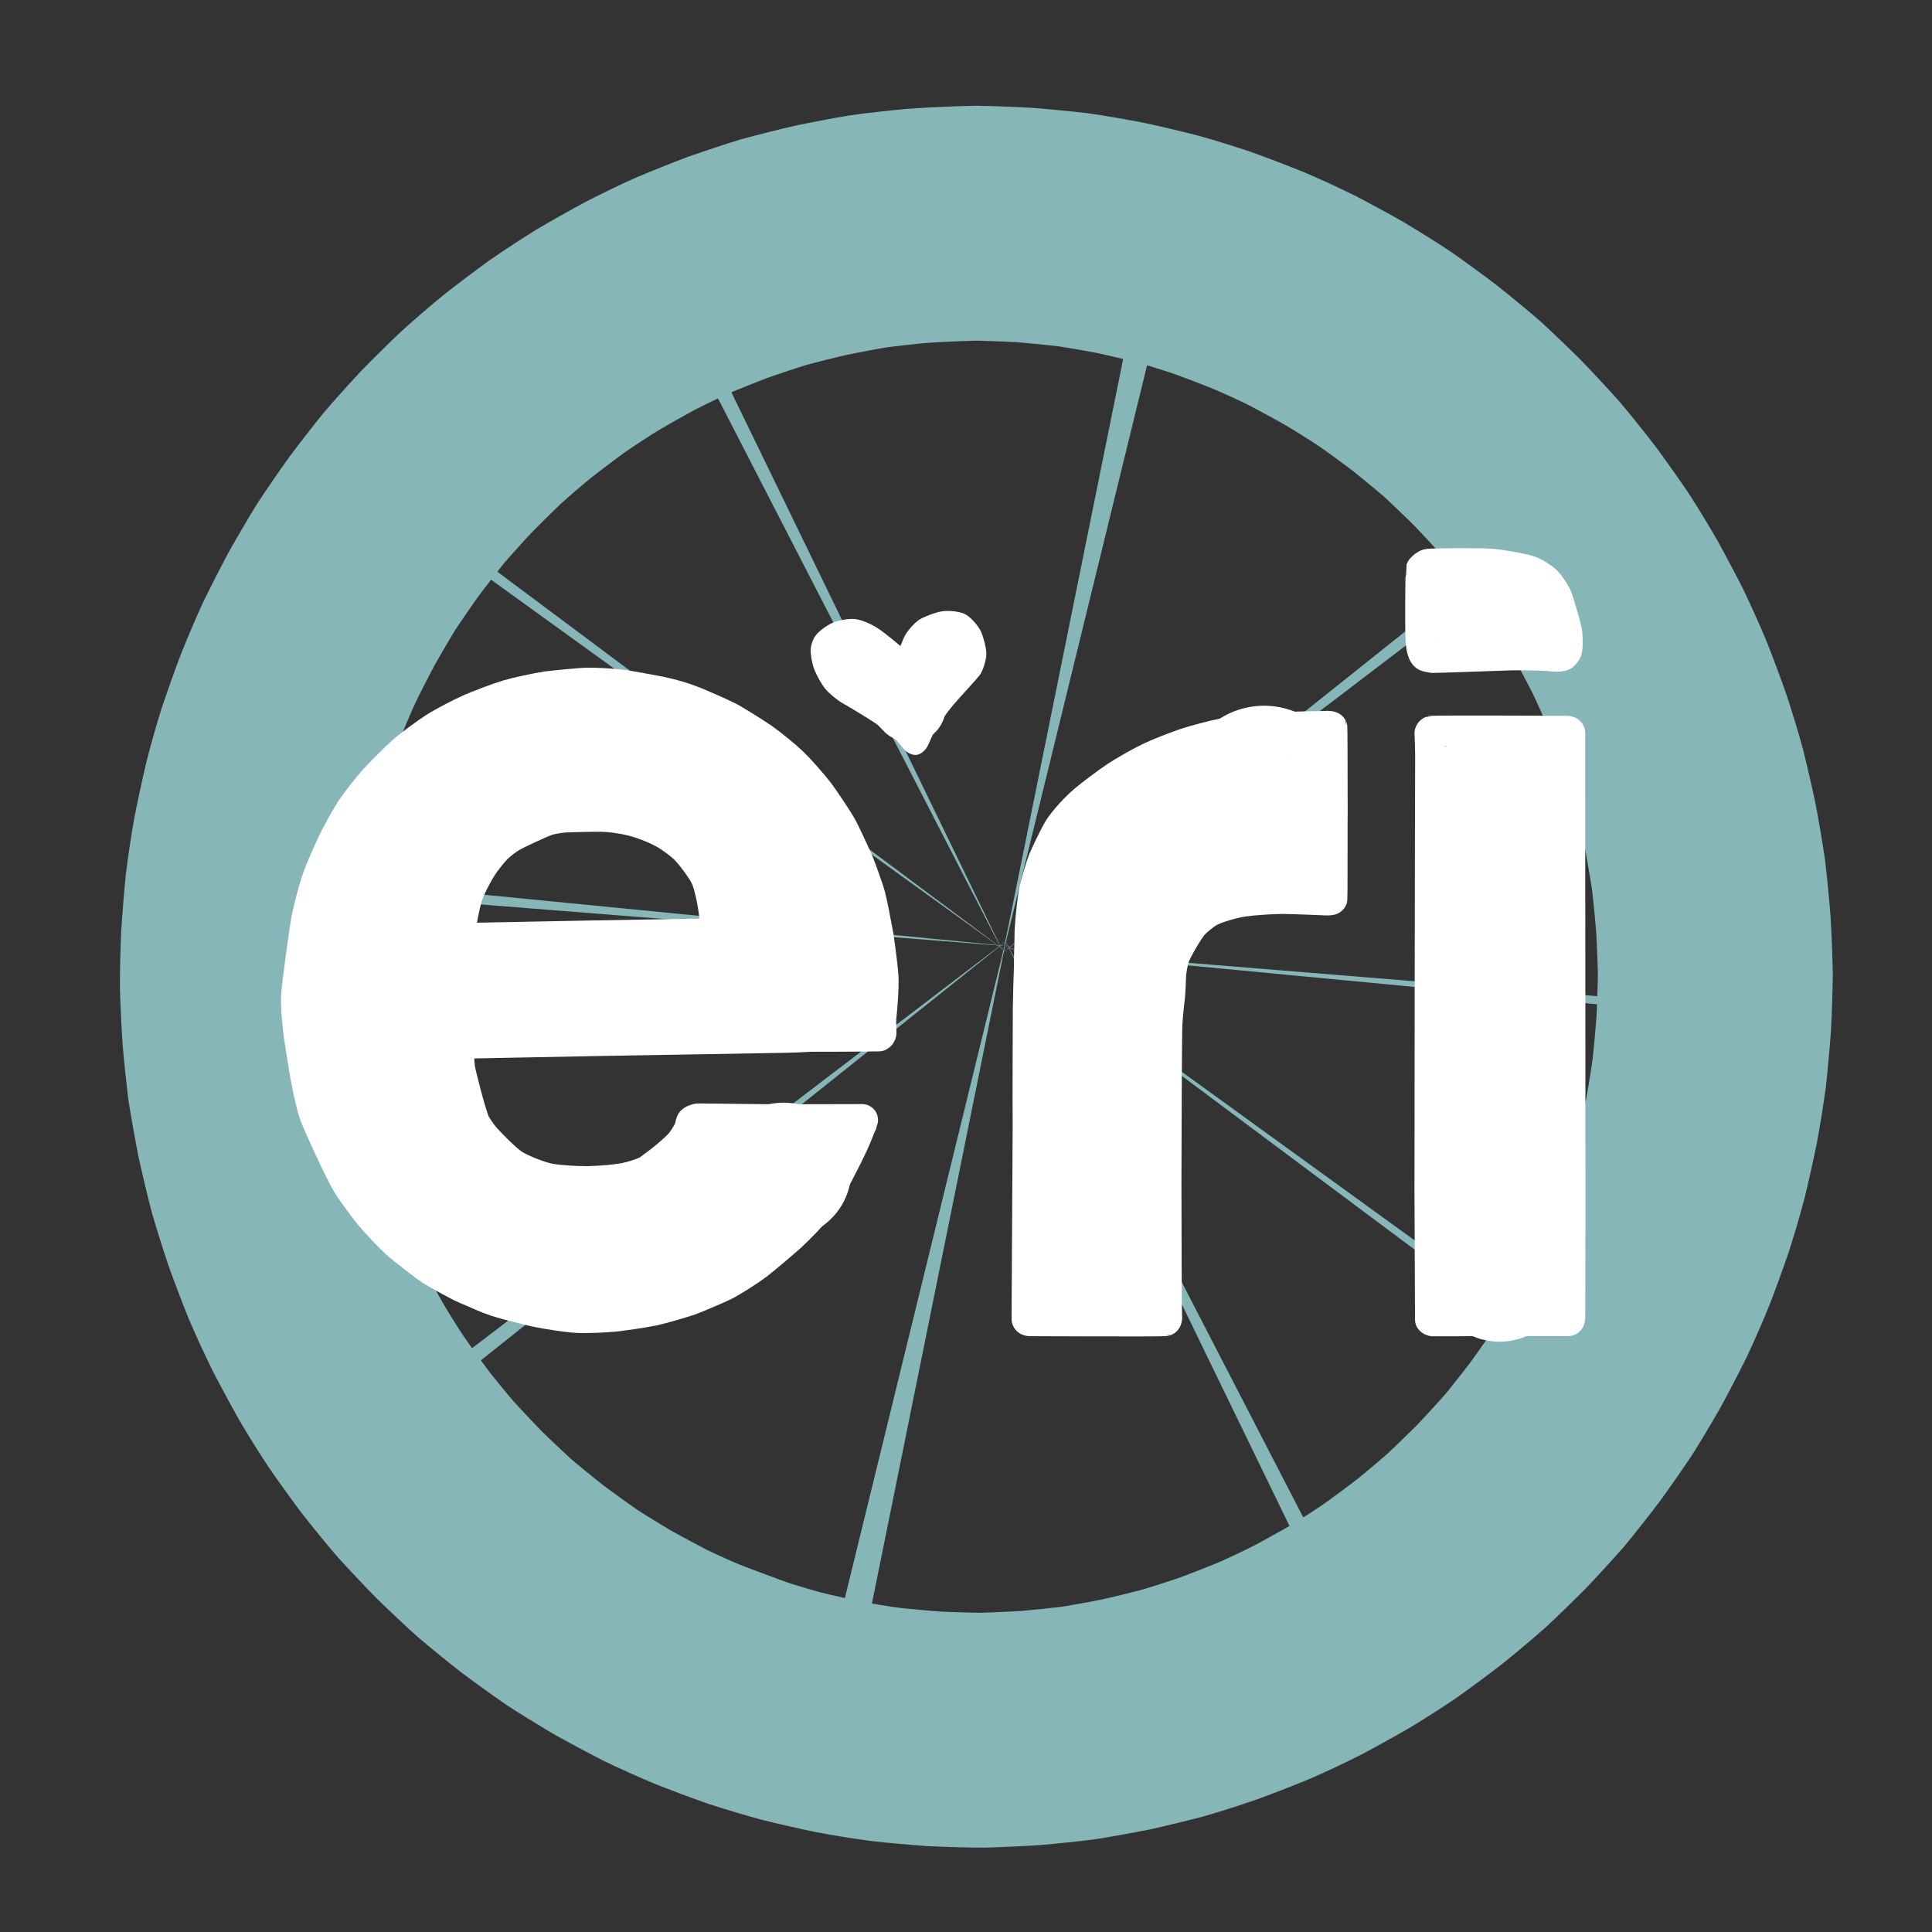 <?xml version="1.0" encoding="UTF-8" standalone="no"?>
<!DOCTYPE svg PUBLIC "-//W3C//DTD SVG 1.1//EN" "http://www.w3.org/Graphics/SVG/1.1/DTD/svg11.dtd">
<svg width="514.29" height="514.29" viewBox="0.00 0.00 2500.00 2500.00" xmlns="http://www.w3.org/2000/svg" xmlns:xlink="http://www.w3.org/1999/xlink">
<rect x="0.00" y="0.00" width="2500.00" height="2500.00" fill="#333333" stroke="none"/>
<g stroke-linecap="round" id="Capa_1">
<path d="M1303.44,1209.24 C1304.75,1209.56 1307.61,1211.47 1308.55,1212.65 C1310.48,1215.18 1311.72,1221.58 1311.45,1224.98 C1311.17,1227.81 1308.99,1233.67 1307.71,1235.44 C1306.54,1237.01 1303.73,1239.63 1302.29,1240.37 C1300.93,1241.03 1297.53,1241.52 1296.20,1241.25 C1294.89,1240.93 1292.03,1239.02 1291.09,1237.84 C1289.16,1235.31 1287.92,1228.91 1288.20,1225.51 C1288.47,1222.68 1290.65,1216.82 1291.93,1215.05 C1293.10,1213.48 1295.92,1210.86 1297.35,1210.12 C1298.71,1209.46 1302.11,1208.97 1303.44,1209.24 Z" fill="none" stroke="rgb(134, 182, 184)" stroke-width="1782.82" stroke-opacity="1.00" stroke-linejoin="round"/>
<path d="M1263.34,288.85 C1278.82,289.08 1309.97,290.25 1325.65,291.19 C1341.36,292.37 1372.51,295.39 1387.94,297.24 C1399.88,298.81 1433.88,304.68 1449.24,307.71 C1464.64,310.97 1495.24,318.17 1510.35,322.09 C1530.26,327.56 1554.94,335.44 1569.73,340.47 C1584.51,345.76 1613.98,357.02 1628.50,362.95 C1642.87,369.06 1664.58,378.77 1685.06,388.96 C1698.98,396.15 1726.70,411.26 1740.39,419.11 C1753.90,427.12 1780.36,443.63 1793.26,452.36 C1806.12,461.32 1831.57,479.95 1844.16,489.60 C1856.56,499.39 1886.36,524.07 1892.52,529.60 C1904.04,540.17 1926.78,561.96 1938.00,573.20 C1949.07,584.61 1970.56,607.78 1980.98,619.50 C1987.84,627.40 2010.77,655.97 2020.40,668.57 C2029.90,681.37 2048.29,707.28 2057.14,720.34 C2067.66,736.37 2082.08,760.33 2089.97,774.06 C2097.71,787.97 2112.64,816.20 2119.75,830.38 C2126.63,844.61 2139.48,873.31 2145.52,887.92 C2151.38,902.69 2162.53,932.68 2167.78,947.75 C2172.78,962.83 2181.09,989.62 2186.09,1008.23 C2189.98,1023.60 2197.15,1054.74 2200.41,1070.44 C2203.43,1086.11 2209.60,1122.49 2210.96,1132.95 C2212.83,1148.65 2215.91,1180.36 2217.12,1196.37 C2218.10,1212.37 2219.36,1244.17 2219.65,1259.96 C2219.72,1268.33 2218.50,1307.46 2217.64,1323.42 C2216.54,1339.45 2213.68,1371.26 2211.93,1387.01 C2209.95,1402.66 2204.86,1433.86 2201.95,1449.52 C2198.81,1465.20 2191.85,1496.46 2188.06,1511.90 C2182.21,1534.35 2175.19,1557.44 2170.31,1572.51 C2165.19,1587.58 2154.24,1617.66 2148.48,1632.52 C2142.53,1647.20 2132.20,1671.38 2123.22,1690.31 C2116.23,1704.51 2101.52,1732.81 2093.86,1746.81 C2086.04,1760.63 2068.13,1790.68 2061.48,1800.93 C2052.74,1814.03 2034.59,1840.01 2025.17,1852.89 C2015.60,1865.58 1996.07,1890.36 1986.10,1902.43 C1975.80,1914.20 1954.53,1937.44 1943.56,1948.91 C1932.40,1960.24 1909.76,1982.27 1898.29,1992.94 C1889.31,2001.11 1862.69,2023.47 1850.39,2033.33 C1837.88,2043.05 1812.50,2061.91 1799.68,2070.99 C1782.59,2082.75 1760.58,2096.61 1747.17,2104.71 C1733.57,2112.64 1705.92,2127.96 1692.02,2135.28 C1678.08,2142.34 1656.67,2152.72 1635.71,2161.82 C1621.26,2167.84 1591.90,2179.31 1577.12,2184.71 C1562.34,2189.87 1532.77,2199.45 1517.85,2203.68 C1502.81,2207.69 1472.34,2215.10 1456.94,2218.49 C1441.56,2221.63 1403.75,2228.43 1395.61,2229.55 C1380.24,2231.51 1349.19,2234.76 1333.51,2236.05 C1317.80,2237.11 1286.58,2238.51 1271.07,2238.86 C1260.72,2238.98 1224.53,2237.93 1208.88,2237.11 C1193.17,2236.05 1161.92,2233.25 1146.45,2231.51 C1127.67,2229.12 1100.47,2224.54 1085.13,2221.63 C1069.75,2218.49 1039.05,2211.50 1023.87,2207.69 C1008.83,2203.68 979.13,2194.79 964.35,2189.87 C949.57,2184.71 920.03,2173.67 905.43,2167.84 C890.98,2161.82 865.67,2150.68 848.60,2142.34 C834.67,2135.28 806.89,2120.41 793.11,2112.64 C779.52,2104.71 748.52,2085.64 739.87,2079.84 C727.00,2070.99 701.49,2052.60 688.83,2043.05 C676.33,2033.33 651.93,2013.48 640.04,2003.35 C633.78,1997.93 605.58,1971.37 594.28,1960.24 C583.12,1948.91 561.41,1925.88 550.89,1914.20 C540.58,1902.43 520.79,1878.07 511.09,1865.58 C501.52,1852.89 482.90,1827.06 473.94,1814.03 C461.13,1794.78 448.62,1774.26 440.64,1760.63 C432.82,1746.81 417.69,1718.68 410.46,1704.51 C403.47,1690.31 392.31,1666.51 384.16,1647.20 C378.21,1632.52 366.86,1602.65 361.50,1587.58 C356.38,1572.51 345.84,1539.03 342.61,1527.20 C338.62,1511.90 331.26,1480.89 327.88,1465.20 C324.73,1449.52 319.16,1418.24 316.74,1402.66 C314.76,1387.01 311.46,1355.40 310.14,1339.45 C309.05,1323.42 307.55,1291.56 307.15,1275.73 C306.98,1263.45 307.84,1228.30 308.59,1212.37 C309.68,1196.37 312.20,1164.46 313.85,1148.65 C316.34,1127.79 320.47,1101.75 323.25,1086.11 C326.28,1070.44 333.02,1039.10 336.71,1023.60 C340.59,1008.23 346.93,984.94 353.91,962.83 C358.91,947.75 369.63,917.62 375.30,902.69 C381.16,887.92 393.42,858.86 400.06,844.61 C406.93,830.38 421.40,802.05 428.97,787.97 C436.71,774.06 456.43,740.47 460.93,733.47 C469.55,720.34 487.47,694.29 496.78,681.37 C506.29,668.57 525.69,643.59 535.58,631.41 C542.28,623.36 566.76,596.13 577.61,584.61 C588.68,573.20 611.25,550.95 622.68,540.17 C636.75,527.27 657.95,509.31 670.15,499.39 C682.55,489.60 707.84,470.51 720.60,461.32 C733.43,452.36 759.46,435.29 772.79,427.12 C786.29,419.11 813.82,403.58 827.71,396.15 C841.63,388.96 866.46,376.75 883.82,369.06 C898.18,362.95 927.39,351.28 942.18,345.76 C956.96,340.47 991.39,329.07 1001.36,326.21 C1016.34,322.09 1046.68,314.47 1062.05,310.97 C1077.44,307.71 1108.13,301.90 1123.43,299.37 C1131.54,298.10 1169.70,293.77 1185.32,292.37 C1216.78,290.02 1255.61,288.97 1263.34,288.85 Z" fill="none" stroke="rgb(134, 182, 184)" stroke-width="303.94" stroke-opacity="1.00" stroke-linejoin="round"/>
<path d="M1930.02,729.73 C1943.56,730.89 1973.31,736.16 1981.48,739.47 C1986.93,741.73 1996.65,747.99 2000.62,751.79 C2004.51,755.60 2011.28,765.29 2013.95,770.89 C2017.04,777.53 2026.90,813.02 2027.37,815.85 C2028.69,823.96 2028.74,837.89 2027.39,841.87 C2026.63,843.97 2024.31,847.05 2022.82,848.08 C2020.66,849.43 2013.92,850.03 2008.97,849.22 C1999.70,847.70 1968.26,847.58 1956.60,847.71 C1927.48,848.74 1856.42,851.28 1853.90,851.12 C1851.87,850.95 1846.05,849.70 1844.68,848.95 C1841.30,846.93 1839.24,838.87 1838.56,830.59 C1837.38,812.44 1838.27,737.97 1838.63,736.97 C1839.63,734.51 1844.25,730.92 1847.57,729.92 C1850.87,728.98 1916.37,728.59 1930.02,729.73 Z" fill="none" stroke="rgb(255, 255, 255)" stroke-width="39.35" stroke-opacity="1.00" stroke-linejoin="round"/>
<path d="M1714.24,939.62 C1719.22,939.19 1722.89,939.64 1723.76,941.21 C1724.21,942.08 1724.27,1091.04 1724.02,1146.59 C1723.95,1151.09 1723.76,1163.40 1723.76,1163.40 C1722.99,1165.34 1717.18,1164.97 1709.88,1164.62 C1699.07,1164.15 1674.52,1163.15 1660.89,1162.94 C1645.12,1163.05 1621.70,1164.56 1608.78,1166.51 C1593.97,1168.76 1573.63,1174.78 1563.95,1180.30 C1558.94,1183.24 1549.21,1190.96 1544.75,1195.79 C1537.51,1203.72 1522.68,1229.78 1519.81,1237.84 C1517.22,1245.31 1515.17,1257.25 1515.01,1265.20 C1514.90,1271.13 1514.30,1281.65 1513.98,1287.16 C1513.76,1290.17 1510.93,1311.56 1510.30,1325.75 C1509.60,1346.20 1509.24,1473.68 1509.11,1530.69 C1509.14,1587.83 1509.49,1698.52 1509.95,1702.07 C1510.40,1705.91 1509.78,1708.47 1507.95,1709.28 C1505.87,1710.10 1334.65,1709.34 1334.02,1709.37 C1330.62,1709.43 1329.02,1708.77 1328.65,1706.85 C1328.65,1706.85 1329.37,1581.55 1329.64,1529.09 C1329.95,1463.73 1330.76,1342.97 1331.24,1287.59 C1331.54,1265.24 1332.46,1207.20 1332.54,1205.34 C1333.37,1187.73 1336.68,1158.64 1338.97,1149.01 C1341.25,1139.98 1347.89,1117.84 1350.09,1112.60 C1354.38,1102.72 1365.67,1079.03 1370.50,1071.62 C1378.16,1059.97 1392.00,1045.12 1403.08,1035.63 C1410.88,1028.91 1433.29,1012.14 1444.13,1004.87 C1455.01,997.83 1474.31,986.66 1488.37,979.93 C1501.21,974.03 1518.74,967.12 1534.39,961.74 C1548.13,957.41 1568.70,951.92 1580.98,949.49 C1599.27,946.02 1657.37,941.08 1678.14,940.45 C1690.06,940.27 1713.13,939.73 1714.24,939.62 Z" fill="none" stroke="rgb(255, 255, 255)" stroke-width="39.35" stroke-opacity="1.00" stroke-linejoin="round"/>
<path d="M1852.30,945.97 C1854.38,945.14 2025.61,945.91 2026.23,945.87 C2029.63,945.83 2031.23,946.48 2031.60,948.41 C2031.60,948.41 2031.60,1063.38 2031.61,1108.97 C2031.66,1165.59 2031.75,1289.44 2031.82,1356.69 C2031.87,1420.15 2031.90,1536.01 2031.88,1588.37 C2031.80,1629.68 2031.60,1703.29 2031.63,1703.96 C2031.75,1707.29 2031.14,1708.91 2029.22,1709.28 C2029.22,1709.28 1959.87,1709.15 1929.55,1709.16 C1905.41,1709.21 1855.93,1709.77 1854.87,1709.64 C1852.79,1709.37 1851.41,1708.72 1850.71,1707.69 C1850.71,1707.69 1850.11,1590.48 1850.00,1543.53 C1850.00,1484.72 1850.12,1358.50 1850.25,1291.09 C1850.35,1232.33 1850.54,1125.98 1850.62,1078.41 C1850.65,1058.79 1850.74,1020.50 1850.82,1001.83 C1851.30,966.93 1849.98,948.83 1849.98,948.83 C1850.31,947.46 1851.09,946.51 1852.30,945.97 Z" fill="none" stroke="rgb(255, 255, 255)" stroke-width="39.35" stroke-opacity="1.00" stroke-linejoin="round"/>
<path d="M1419.88,1616.44 C1419.26,1577.19 1417.80,1479.20 1416.96,1420.45 C1416.83,1392.65 1416.93,1335.49 1417.14,1306.12 C1417.72,1277.83 1419.56,1210.51 1421.10,1197.82 C1422.58,1185.89 1427.53,1164.18 1430.99,1154.42 C1434.48,1144.69 1444.49,1125.46 1451.38,1116.56 C1455.51,1111.27 1464.76,1101.83 1469.90,1097.66 C1475.07,1093.51 1486.40,1086.34 1492.59,1083.31 C1501.33,1079.07 1534.12,1068.71 1543.43,1066.22 C1554.87,1063.25 1577.88,1059.10 1588.04,1059.64 C1596.77,1060.16 1609.70,1063.84 1615.48,1067.49 C1621.25,1071.19 1627.70,1073.19 1630.39,1072.19 C1631.60,1071.68 1634.11,1069.35 1634.85,1067.97 C1636.53,1064.60 1637.37,1053.45 1636.84,1042.94 C1636.47,1036.05 1635.92,1024.44 1635.69,1019.76" fill="none" stroke="rgb(255, 255, 255)" stroke-width="213.11" stroke-opacity="1.00" stroke-linejoin="miter"/>
<path d="M1943.54,1015.00 C1943.54,1015.00 1940.37,1648.18 1940.37,1648.18" fill="none" stroke="rgb(255, 255, 255)" stroke-width="175.90" stroke-opacity="1.00" stroke-linejoin="round"/>
<path d="M1904.35,788.86 C1904.35,788.86 1972.69,799.54 1972.69,799.54" fill="none" stroke="rgb(255, 255, 255)" stroke-width="124.92" stroke-opacity="1.00" stroke-linejoin="round"/>
<path d="M1115.62,1449.22 C1094.62,1449.27 1041.30,1449.39 1009.00,1449.45 C981.44,1449.40 906.57,1448.28 904.35,1448.36 C900.04,1448.59 896.14,1450.55 895.29,1451.97 C894.55,1453.30 893.97,1458.05 892.08,1462.47 C890.56,1466.05 885.08,1474.87 881.57,1479.13 C874.11,1488.05 855.78,1503.00 839.49,1514.63 C835.53,1517.46 822.73,1522.13 809.90,1524.93 C796.97,1527.56 777.18,1529.15 759.99,1529.53 C743.85,1529.61 720.85,1528.06 709.77,1525.79 C696.66,1523.09 672.90,1513.39 663.58,1507.18 C653.06,1500.09 630.92,1477.32 625.49,1470.75 C622.20,1466.72 615.64,1457.29 613.82,1453.44 C608.57,1442.15 595.21,1390.03 594.03,1381.33 C592.89,1372.62 592.97,1363.52 593.75,1355.73 C594.25,1349.97 593.04,1342.14 594.03,1341.59 C594.03,1341.59 732.61,1340.35 792.98,1340.04 C849.56,1339.97 970.65,1340.12 1035.14,1340.33 C1086.99,1340.68 1137.14,1339.94 1137.14,1339.94 C1138.38,1339.31 1139.13,1338.33 1139.41,1337.04 C1139.69,1335.53 1138.83,1323.45 1139.21,1318.18 C1140.44,1306.18 1142.86,1280.15 1142.11,1263.77 C1141.68,1254.93 1137.90,1224.74 1135.62,1210.53 C1133.35,1197.88 1128.04,1169.95 1125.34,1159.55 C1122.84,1150.06 1112.74,1122.31 1110.02,1115.89 C1104.87,1104.21 1093.51,1079.08 1087.47,1068.38 C1083.15,1060.76 1065.58,1034.32 1058.89,1025.45 C1051.09,1015.30 1034.17,996.12 1025.62,987.81 C1016.08,978.59 999.08,964.78 986.45,955.77 C975.65,948.43 950.66,932.82 943.43,929.03 C933.48,923.83 903.84,911.11 897.97,908.76 C884.23,903.31 870.89,899.45 854.89,895.96 C841.97,893.43 811.85,887.93 804.67,887.04 C790.66,885.40 769.75,884.22 757.96,884.55 C751.27,884.77 720.12,887.61 707.27,889.29 C694.54,891.17 669.62,896.52 657.48,900.07 C643.76,904.12 621.14,912.92 608.88,918.10 C596.53,923.61 574.57,934.86 562.60,942.46 C551.91,949.28 529.80,965.67 521.57,972.99 C512.45,981.22 494.38,999.38 485.97,1008.32 C477.74,1017.37 462.04,1037.27 456.02,1046.28 C448.72,1057.25 439.28,1074.46 431.79,1089.54 C426.61,1100.41 416.05,1123.87 411.54,1136.62 C406.67,1150.48 400.33,1175.41 397.58,1189.01 C394.80,1203.84 384.97,1274.07 384.15,1290.51 C383.72,1300.28 385.33,1321.74 387.48,1338.48 C389.47,1351.74 393.76,1378.70 396.08,1392.39 C399.37,1410.19 404.02,1431.26 407.55,1441.26 C412.80,1455.93 439.76,1513.90 448.63,1529.33 C455.09,1540.52 470.47,1560.99 478.70,1571.31 C487.43,1581.97 505.13,1600.73 515.99,1610.32 C522.28,1615.85 550.23,1637.57 556.26,1641.53 C566.23,1648.04 592.16,1661.98 597.34,1664.48 C601.66,1666.55 631.98,1679.56 642.70,1683.17 C653.96,1686.95 680.12,1693.54 692.95,1696.40 C709.09,1699.80 734.35,1703.51 746.37,1704.22 C758.50,1704.90 782.61,1704.00 797.80,1702.37 C809.95,1700.89 833.31,1697.53 845.70,1694.91 C858.17,1692.18 881.37,1685.31 892.92,1681.45 C899.43,1679.18 930.54,1665.84 936.29,1662.97 C947.17,1657.54 967.30,1644.87 980.27,1635.12 C988.68,1628.60 1012.38,1608.56 1021.96,1600.02 C1034.35,1588.56 1050.08,1572.32 1056.47,1563.77 C1063.42,1554.42 1073.94,1536.88 1082.98,1520.44 C1101.91,1484.24 1108.36,1469.61 1114.23,1452.25 C1115.62,1448.33 1111.97,1455.30 1114.11,1454.40" fill="none" stroke="rgb(255, 255, 255)" stroke-width="41.06" stroke-opacity="1.00" stroke-linejoin="round"/>
<path d="M729.81,1056.79 C734.58,1056.39 770.67,1055.55 778.80,1055.78 C793.26,1056.21 813.06,1059.22 827.35,1063.94 C839.84,1068.07 853.18,1073.33 865.40,1081.07 C872.06,1085.35 882.06,1092.95 886.38,1097.18 C894.86,1105.57 908.82,1124.22 913.77,1134.40 C918.71,1144.72 923.46,1168.58 925.30,1184.70 C926.98,1201.34 927.07,1226.63 925.20,1229.00 C924.55,1229.74 913.92,1228.98 910.31,1228.95 C861.65,1228.93 746.37,1229.06 679.77,1229.25 C654.72,1229.21 602.00,1229.00 601.30,1229.03 C597.74,1229.15 596.18,1228.53 595.82,1226.51 C595.69,1225.77 595.39,1213.53 595.14,1208.41 C594.88,1197.75 600.42,1170.66 603.97,1159.45 C607.41,1148.69 617.54,1128.89 626.07,1116.76 C630.59,1110.37 636.95,1102.59 641.80,1097.51 C646.40,1092.74 656.21,1085.22 661.94,1081.96 C670.31,1077.24 698.53,1064.16 706.97,1061.11 C712.03,1059.34 721.15,1057.55 729.81,1056.79 Z" fill="none" stroke="rgb(255, 255, 255)" stroke-width="41.06" stroke-opacity="1.00" stroke-linejoin="round"/>
<path d="M563.40,1282.81 C603.88,1282.02 704.82,1280.05 765.31,1278.87 C832.07,1277.65 947.52,1275.64 996.21,1274.88 C1005.50,1274.76 1024.40,1274.60 1042.08,1273.49 C1045.13,1273.24 1047.93,1272.36 1049.35,1271.05 C1050.71,1269.71 1052.98,1264.85 1053.24,1262.76 C1053.42,1261.00 1048.61,1237.95 1046.02,1227.31 C1042.93,1215.49 1034.40,1185.43 1030.31,1174.42 C1025.09,1160.51 1011.90,1133.47 1003.91,1120.32 C996.96,1108.95 980.10,1086.84 971.33,1076.96 C962.52,1067.07 944.32,1049.14 932.38,1038.59 C923.77,1031.21 897.88,1011.02 888.39,1004.57 C877.49,997.18 856.03,984.68 845.47,979.58 C832.88,973.68 809.16,965.89 796.54,963.48 C783.94,961.13 759.83,960.12 747.11,961.40 C734.86,962.66 710.24,967.92 697.77,971.93 C682.92,976.76 665.07,984.91 651.89,992.61 C641.44,998.72 620.39,1013.03 609.81,1021.02 C595.17,1032.55 578.04,1047.34 568.46,1057.22 C558.94,1067.09 541.89,1088.35 534.37,1099.73 C525.74,1112.81 515.15,1134.60 511.21,1144.32 C506.70,1155.49 499.18,1178.92 496.17,1191.18 C493.17,1203.41 488.59,1229.46 487.25,1242.23 C485.91,1255.34 485.11,1282.08 485.66,1295.69 C486.24,1309.30 489.51,1339.41 491.77,1350.37 C494.52,1363.00 501.19,1388.55 505.11,1401.47 C509.42,1414.47 519.22,1440.76 524.70,1454.04 C530.56,1467.42 543.15,1493.66 549.62,1505.95 C556.16,1517.79 569.61,1539.51 576.55,1549.15 C583.48,1558.76 599.01,1577.07 606.86,1584.34 C617.64,1594.26 640.05,1609.47 651.60,1614.74 C663.23,1619.97 686.00,1625.44 699.51,1626.74 C711.96,1627.90 737.92,1627.37 751.45,1625.67 C766.19,1623.76 792.20,1617.26 803.28,1613.73 C814.39,1610.19 839.77,1600.37 855.93,1593.30 C871.55,1585.96 942.00,1568.57 949.06,1547.06 C954.26,1531.20 974.79,1528.42 988.91,1524.50 C1015.67,1517.06 1011.86,1515.19 1013.78,1514.63" fill="none" stroke="rgb(255, 255, 255)" stroke-width="175.53" stroke-opacity="1.00" stroke-linejoin="miter"/>
<path d="M1168.98,847.01 C1172.14,845.84 1174.69,841.50 1178.99,830.15 C1181.46,823.76 1190.35,813.89 1195.63,810.53 C1200.70,807.44 1213.33,802.78 1220.01,801.58 C1226.81,800.42 1238.87,801.64 1243.72,803.96 C1248.47,806.34 1256.45,815.04 1259.48,821.13 C1262.48,827.36 1265.74,840.16 1265.79,845.97 C1265.76,851.70 1262.40,862.59 1259.20,867.46 C1257.64,869.78 1233.44,896.01 1225.57,905.21 C1214.81,918.03 1201.08,938.21 1196.28,948.73 C1196.28,948.73 1191.74,959.29 1190.77,961.01 C1189.49,963.18 1186.41,966.05 1184.95,966.35 C1183.50,966.58 1179.95,964.92 1178.30,963.28 C1177.06,962.01 1167.20,949.34 1160.35,942.98 C1147.38,931.08 1106.05,906.62 1094.91,900.38 C1088.87,896.88 1079.61,889.04 1075.47,883.92 C1072.11,879.70 1066.03,868.79 1063.61,862.61 C1061.02,855.79 1059.09,844.76 1059.66,839.54 C1060.02,836.78 1061.56,832.31 1063.04,829.86 C1065.97,825.22 1075.45,818.20 1082.09,815.37 C1087.84,812.98 1099.10,810.96 1105.06,811.51 C1111.15,812.14 1121.15,816.39 1127.93,820.45 C1139.70,827.62 1158.11,844.18 1160.40,845.62 C1162.77,847.06 1166.91,847.66 1168.98,847.01 Z" fill="none" stroke="rgb(255, 255, 255)" stroke-width="21.14" stroke-opacity="1.00" stroke-linejoin="miter"/>
<path d="M1097.61,850.70 C1129.63,871.77 1151.08,888.27 1160.23,897.51 C1163.40,900.73 1172.98,912.00 1175.80,914.64 C1177.04,915.74 1178.79,916.13 1178.65,914.93 C1178.45,913.16 1175.80,905.06 1176.36,901.95 C1177.52,895.61 1186.99,882.45 1190.24,878.87 C1194.89,873.82 1216.56,854.25 1221.86,849.48" fill="none" stroke="rgb(255, 255, 255)" stroke-width="90.16" stroke-opacity="1.00" stroke-linejoin="miter"/>
</g>
</svg>
